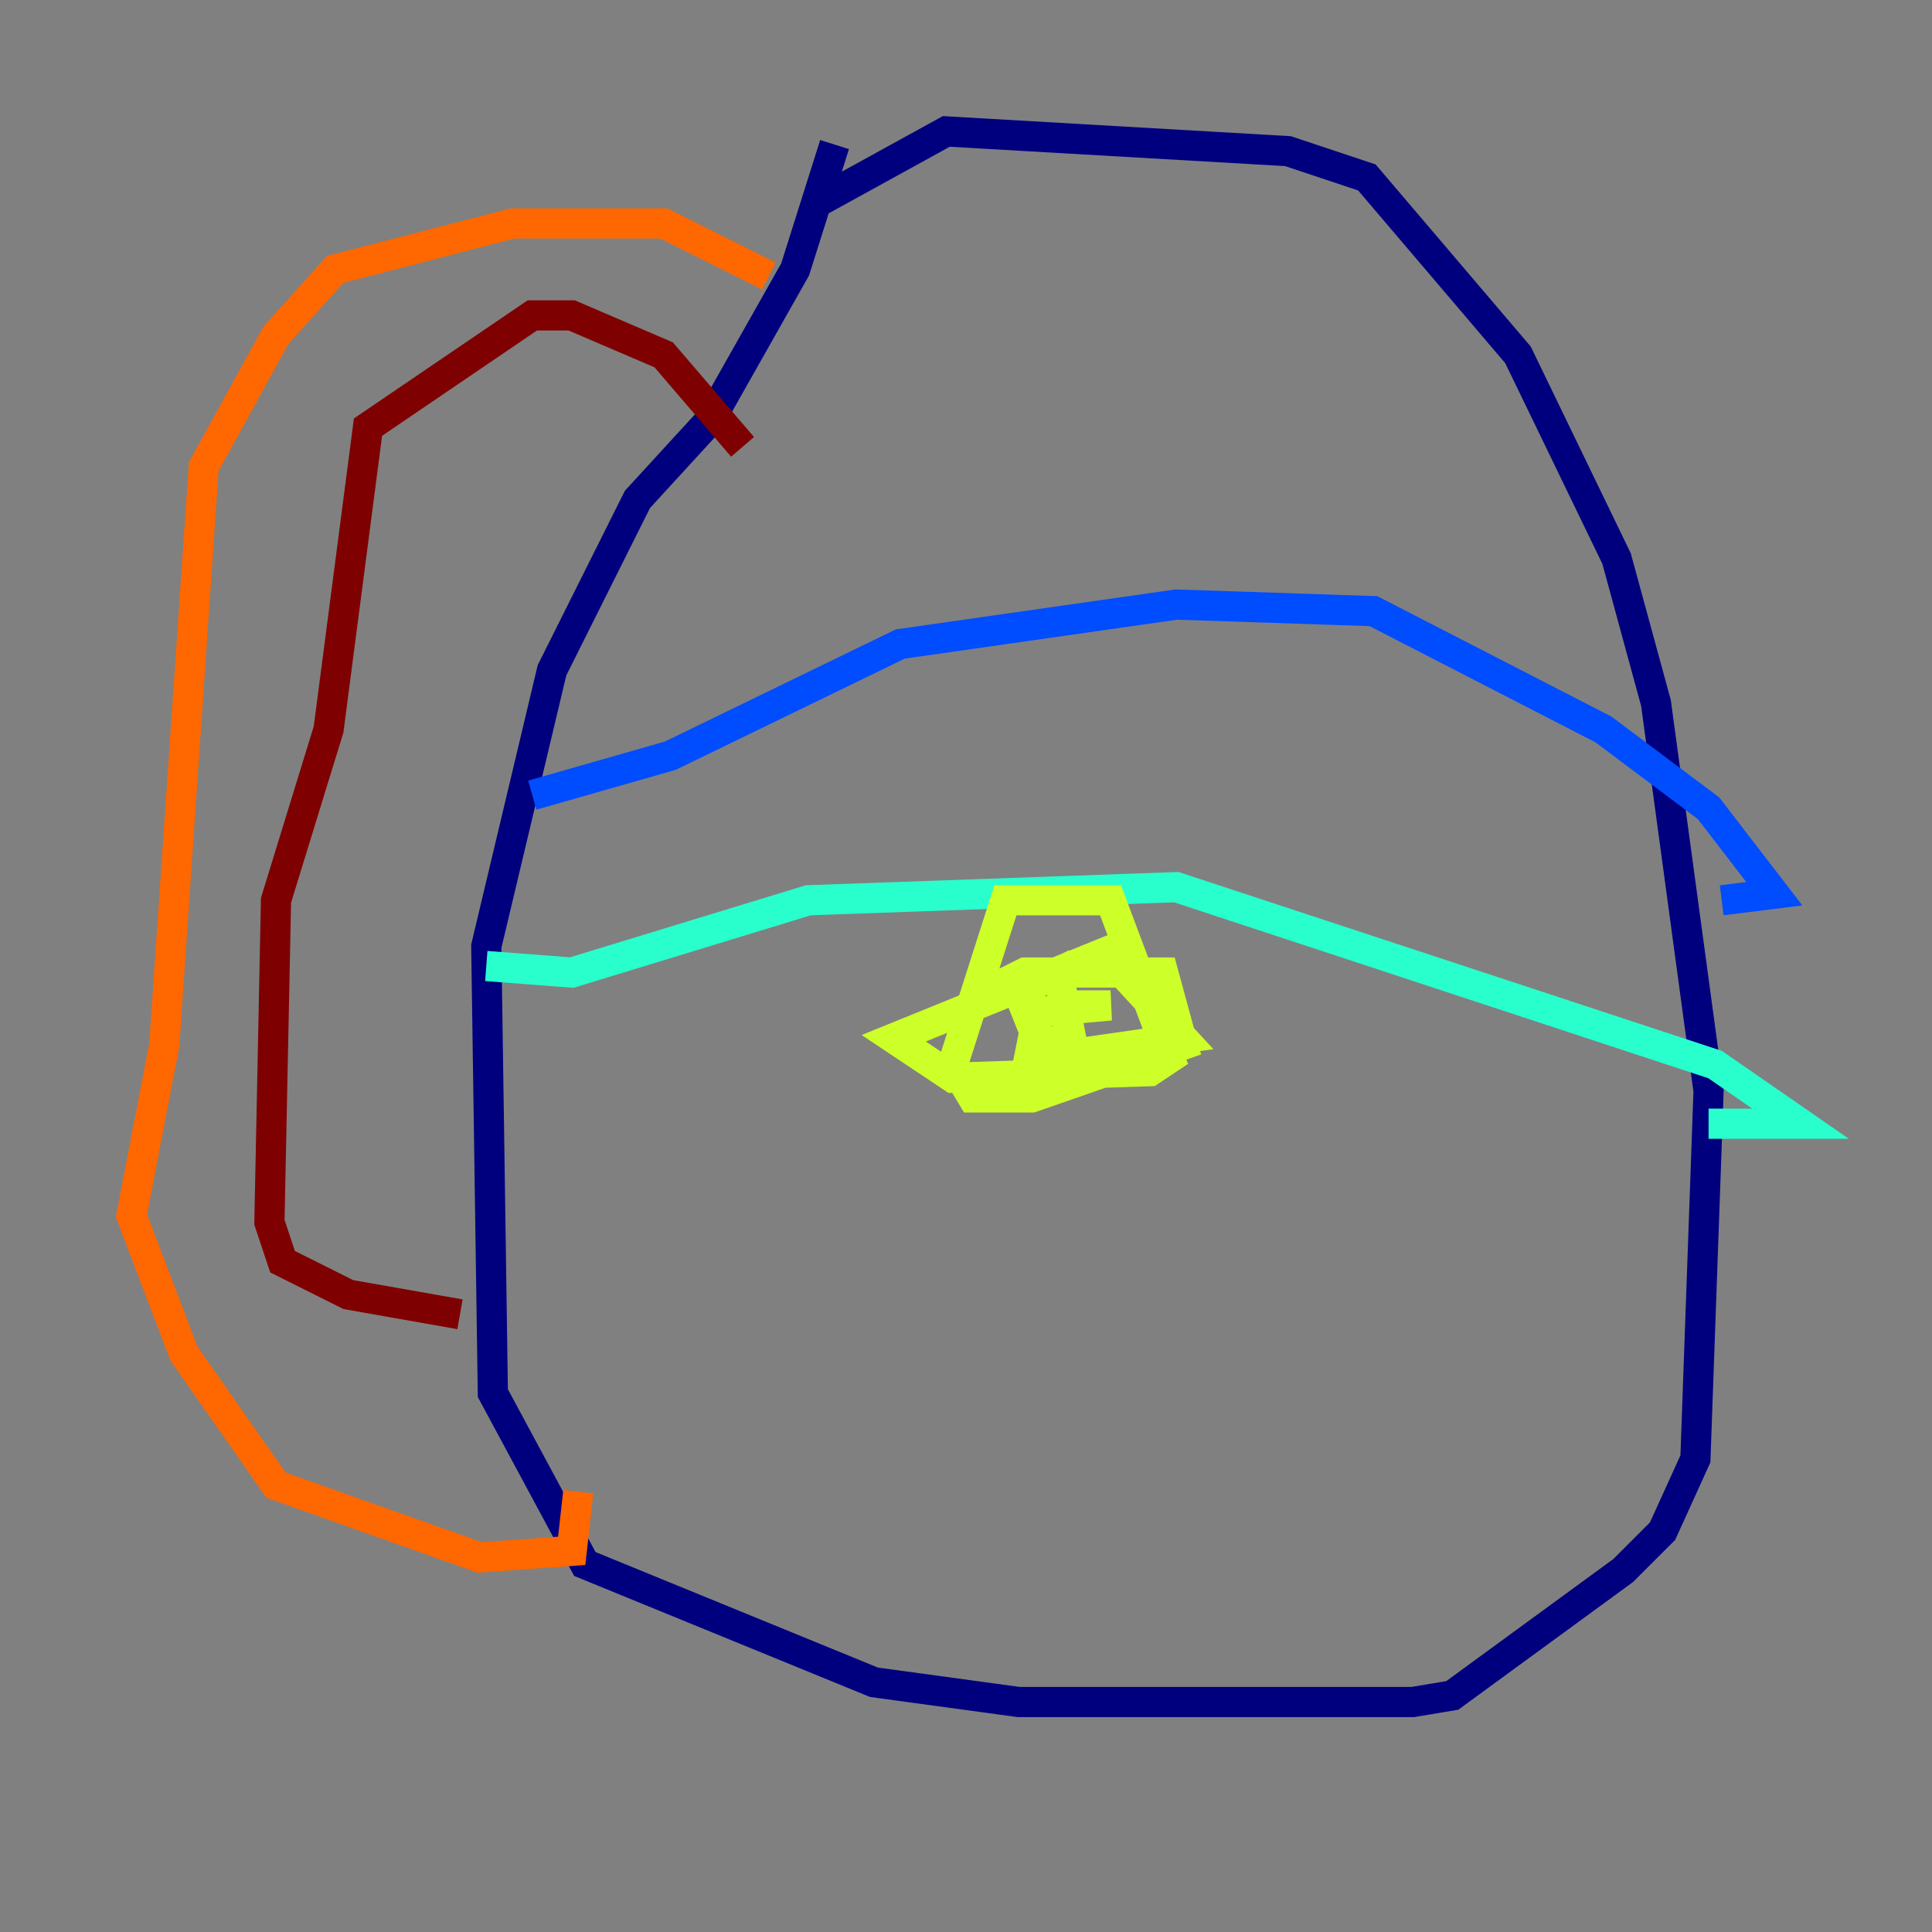 <?xml version="1.0" encoding="utf-8" ?>
<svg baseProfile="tiny" height="128" version="1.2" viewBox="0,0,128,128" width="128" xmlns="http://www.w3.org/2000/svg" xmlns:ev="http://www.w3.org/2001/xml-events" xmlns:xlink="http://www.w3.org/1999/xlink"><rect x="0" y="0" width="128" height="128" fill="#808080" stroke="none"/><defs /><polyline fill="none" points="55.292,9.578 52.68,17.85 47.02,27.864 42.231,33.088 36.571,44.408 32.218,62.694 32.653,92.299 38.748,103.619 57.905,111.456 67.483,112.762 93.605,112.762 96.218,112.326 107.537,104.054 110.15,101.442 112.326,96.653 113.197,72.272 109.714,46.585 107.102,37.007 100.571,23.51 90.558,11.755 85.333,10.014 62.694,8.707 53.986,13.497" stroke="#00007f" stroke-width="2" /><polyline fill="none" points="35.265,52.68 44.408,50.068 59.646,42.667 77.932,40.054 90.993,40.49 106.231,48.327 113.197,53.551 117.551,59.211 114.068,59.646" stroke="#004cff" stroke-width="2" /><polyline fill="none" points="32.218,64.0 37.878,64.435 53.551,59.646 77.932,58.776 113.633,70.531 119.293,74.449 113.197,74.449" stroke="#29ffcd" stroke-width="2" /><polyline fill="none" points="65.306,65.742 67.918,64.435 77.061,64.435 78.367,69.225 68.354,72.707 64.435,72.707 63.129,70.531 66.612,59.646 73.578,59.646 77.497,70.095 76.191,70.966 63.129,71.401 59.211,68.789 73.143,63.129 78.367,68.789 69.225,70.095 67.483,65.742 70.095,64.435 70.966,68.789 68.354,69.225 68.789,67.048 73.578,66.612 70.966,66.612" stroke="#cdff29" stroke-width="2" /><polyline fill="none" points="50.939,18.286 43.973,14.803 33.959,14.803 22.204,17.85 18.286,22.204 13.497,30.912 10.884,69.225 8.707,80.544 12.191,89.687 18.286,98.395 31.782,103.184 37.878,102.748 38.313,98.83" stroke="#ff6700" stroke-width="2" /><polyline fill="none" points="30.476,87.075 23.075,85.769 18.721,83.592 17.85,80.98 18.286,59.646 21.769,48.327 24.381,28.299 35.265,20.898 37.878,20.898 43.973,23.51 49.197,29.605" stroke="#7f0000" stroke-width="2" /></svg>